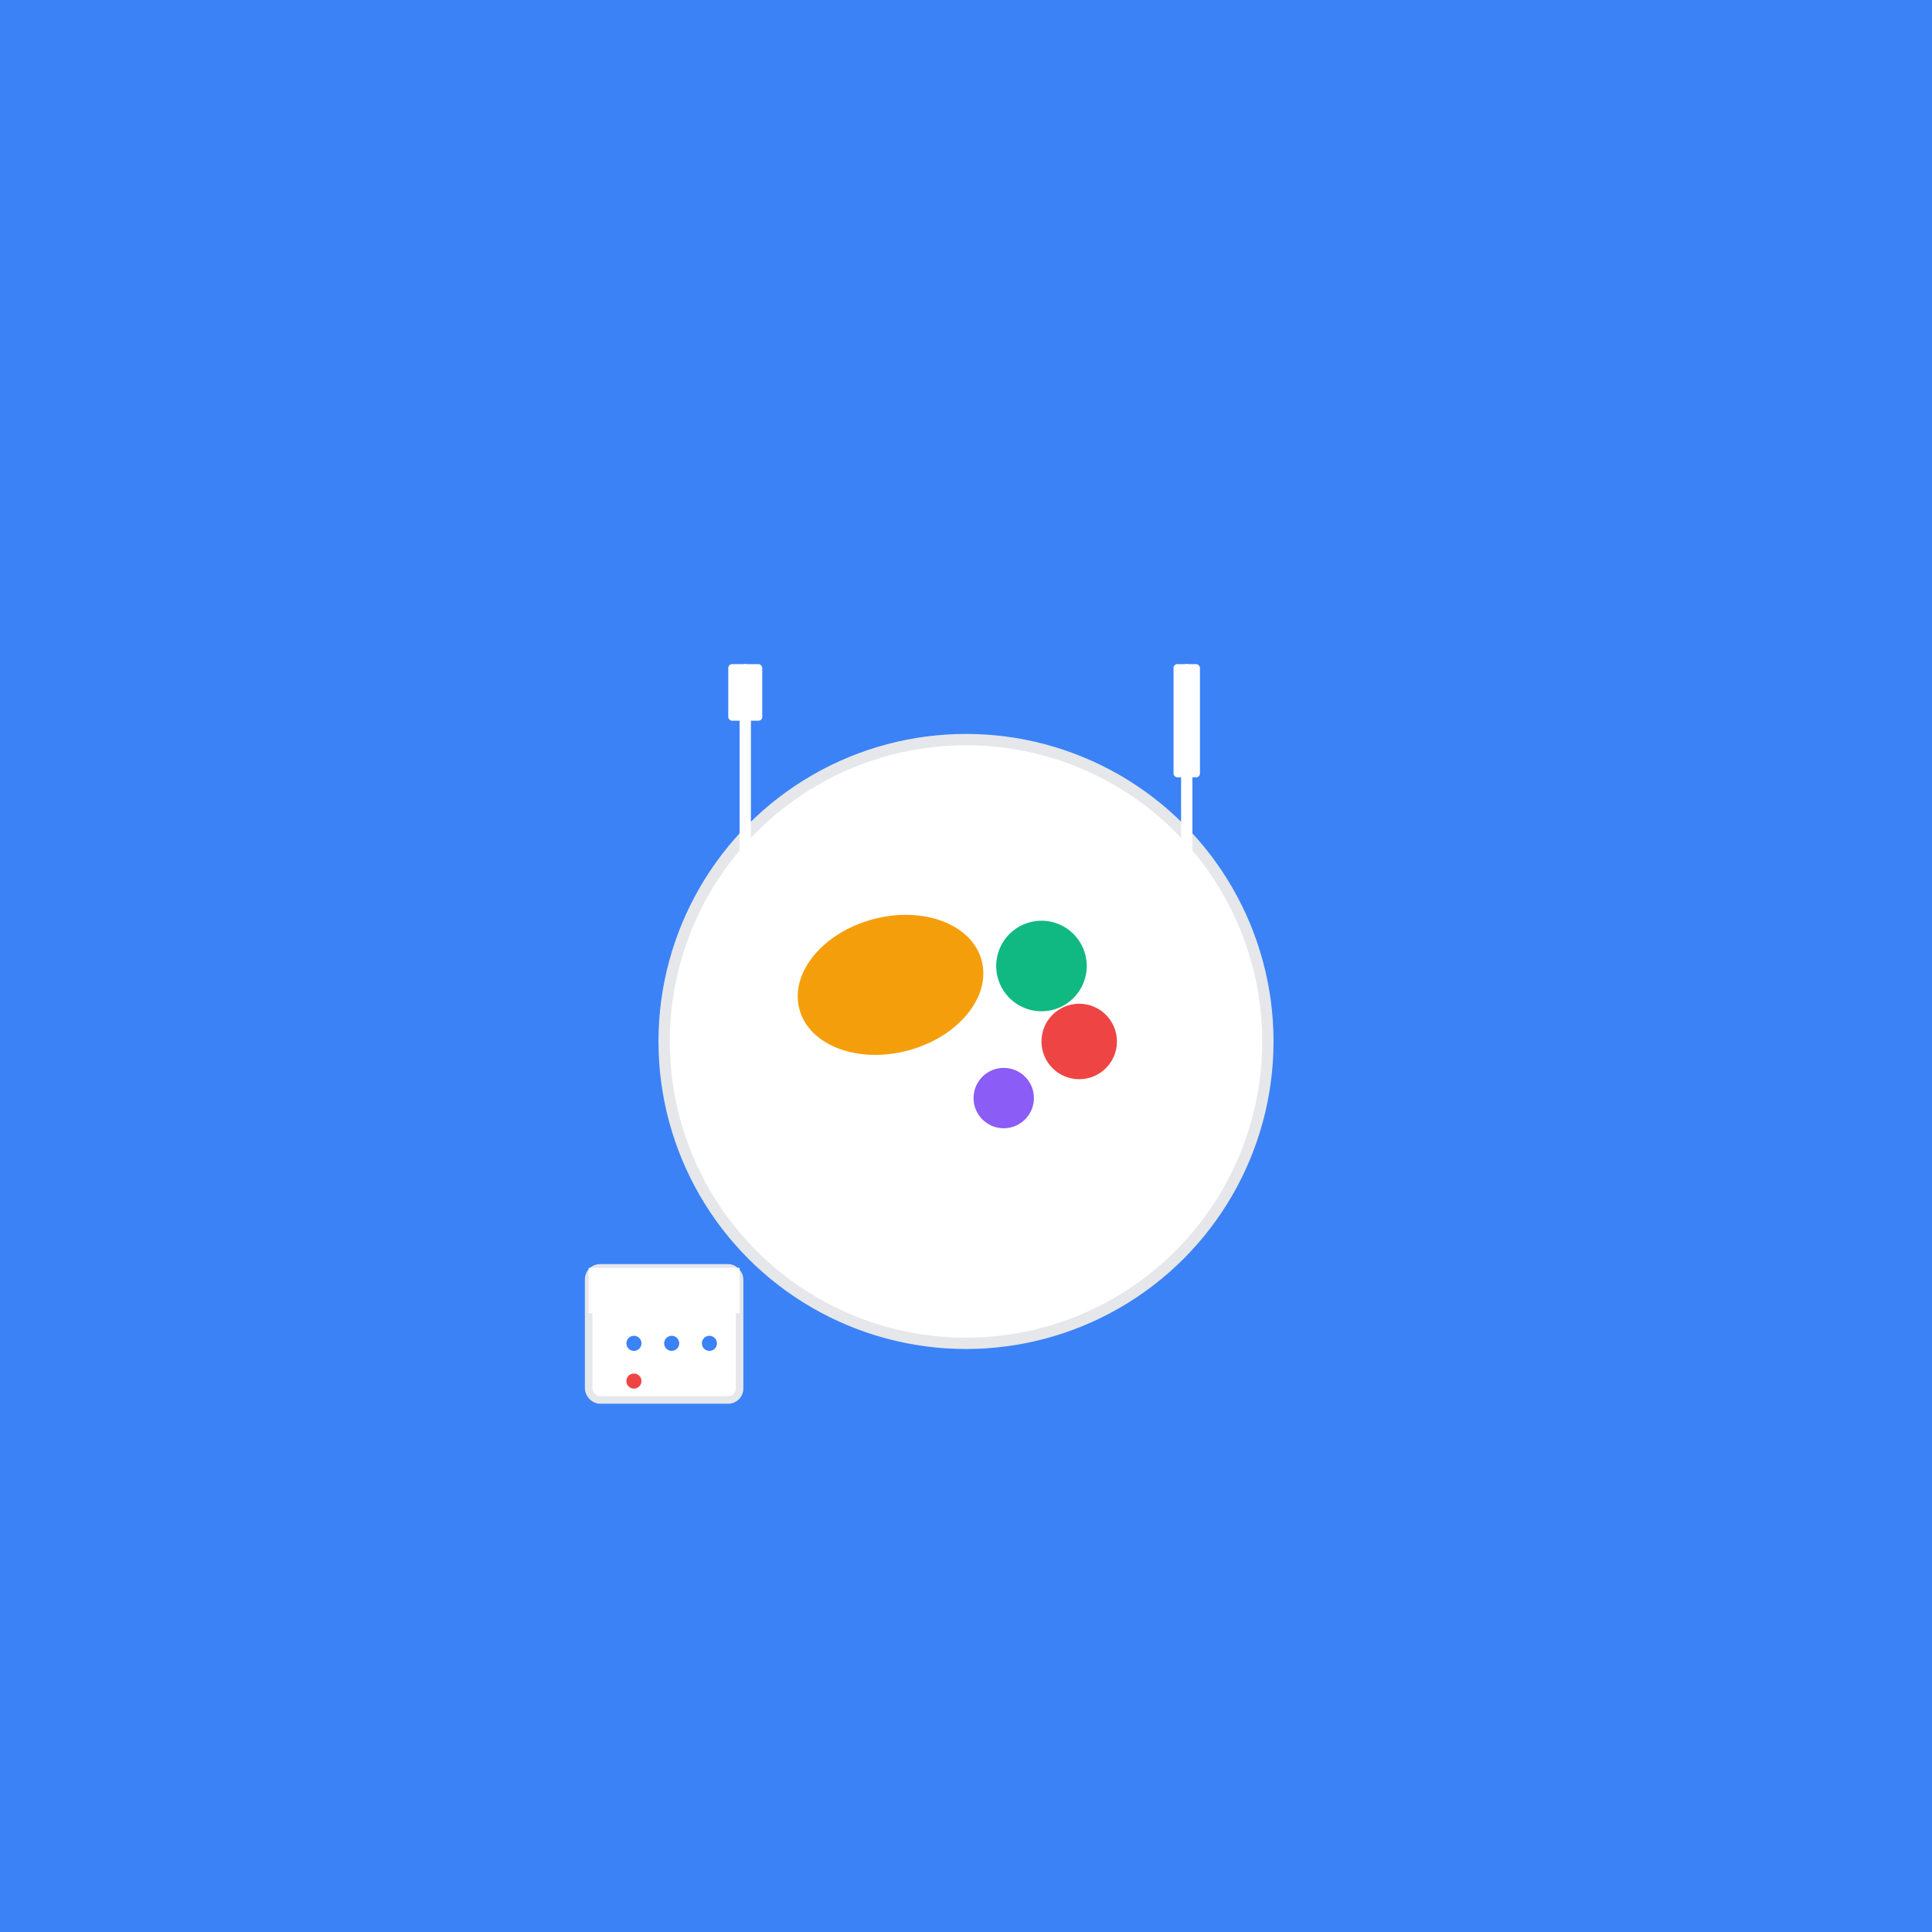 <svg width="512" height="512" viewBox="0 0 512 512" fill="none" xmlns="http://www.w3.org/2000/svg">
  <!-- Safe area background -->
  <rect width="512" height="512" fill="#3B82F6"/>
  
  <!-- Main icon in safe zone (centered in 320x320 area) -->
  <g transform="translate(96, 96)">
    <!-- Plate -->
    <circle cx="160" cy="180" r="80" fill="#FFFFFF" stroke="#E5E7EB" stroke-width="3"/>
    
    <!-- Food Items -->
    <ellipse cx="140" cy="165" rx="25" ry="18" fill="#F59E0B" transform="rotate(-15 140 165)"/>
    <circle cx="180" cy="160" r="12" fill="#10B981"/>
    <circle cx="190" cy="180" r="10" fill="#EF4444"/>
    <circle cx="170" cy="195" r="8" fill="#8B5CF6"/>
    
    <!-- Simple utensils -->
    <rect x="100" y="80" width="3" height="60" fill="#FFFFFF" rx="1.5"/>
    <rect x="97" y="80" width="9" height="15" fill="#FFFFFF" rx="1"/>
    
    <rect x="217" y="80" width="3" height="60" fill="#FFFFFF" rx="1.5"/>
    <rect x="215" y="80" width="7" height="30" fill="#FFFFFF" rx="1"/>
    
    <!-- Calendar -->
    <rect x="60" y="240" width="40" height="35" fill="#FFFFFF" stroke="#E5E7EB" stroke-width="2" rx="3"/>
    <rect x="60" y="240" width="40" height="12" fill="#FFFFFF" rx="3 3 0 0"/>
    <circle cx="72" cy="260" r="2" fill="#3B82F6"/>
    <circle cx="82" cy="260" r="2" fill="#3B82F6"/>
    <circle cx="92" cy="260" r="2" fill="#3B82F6"/>
    <circle cx="72" cy="270" r="2" fill="#EF4444"/>
  </g>
</svg>
